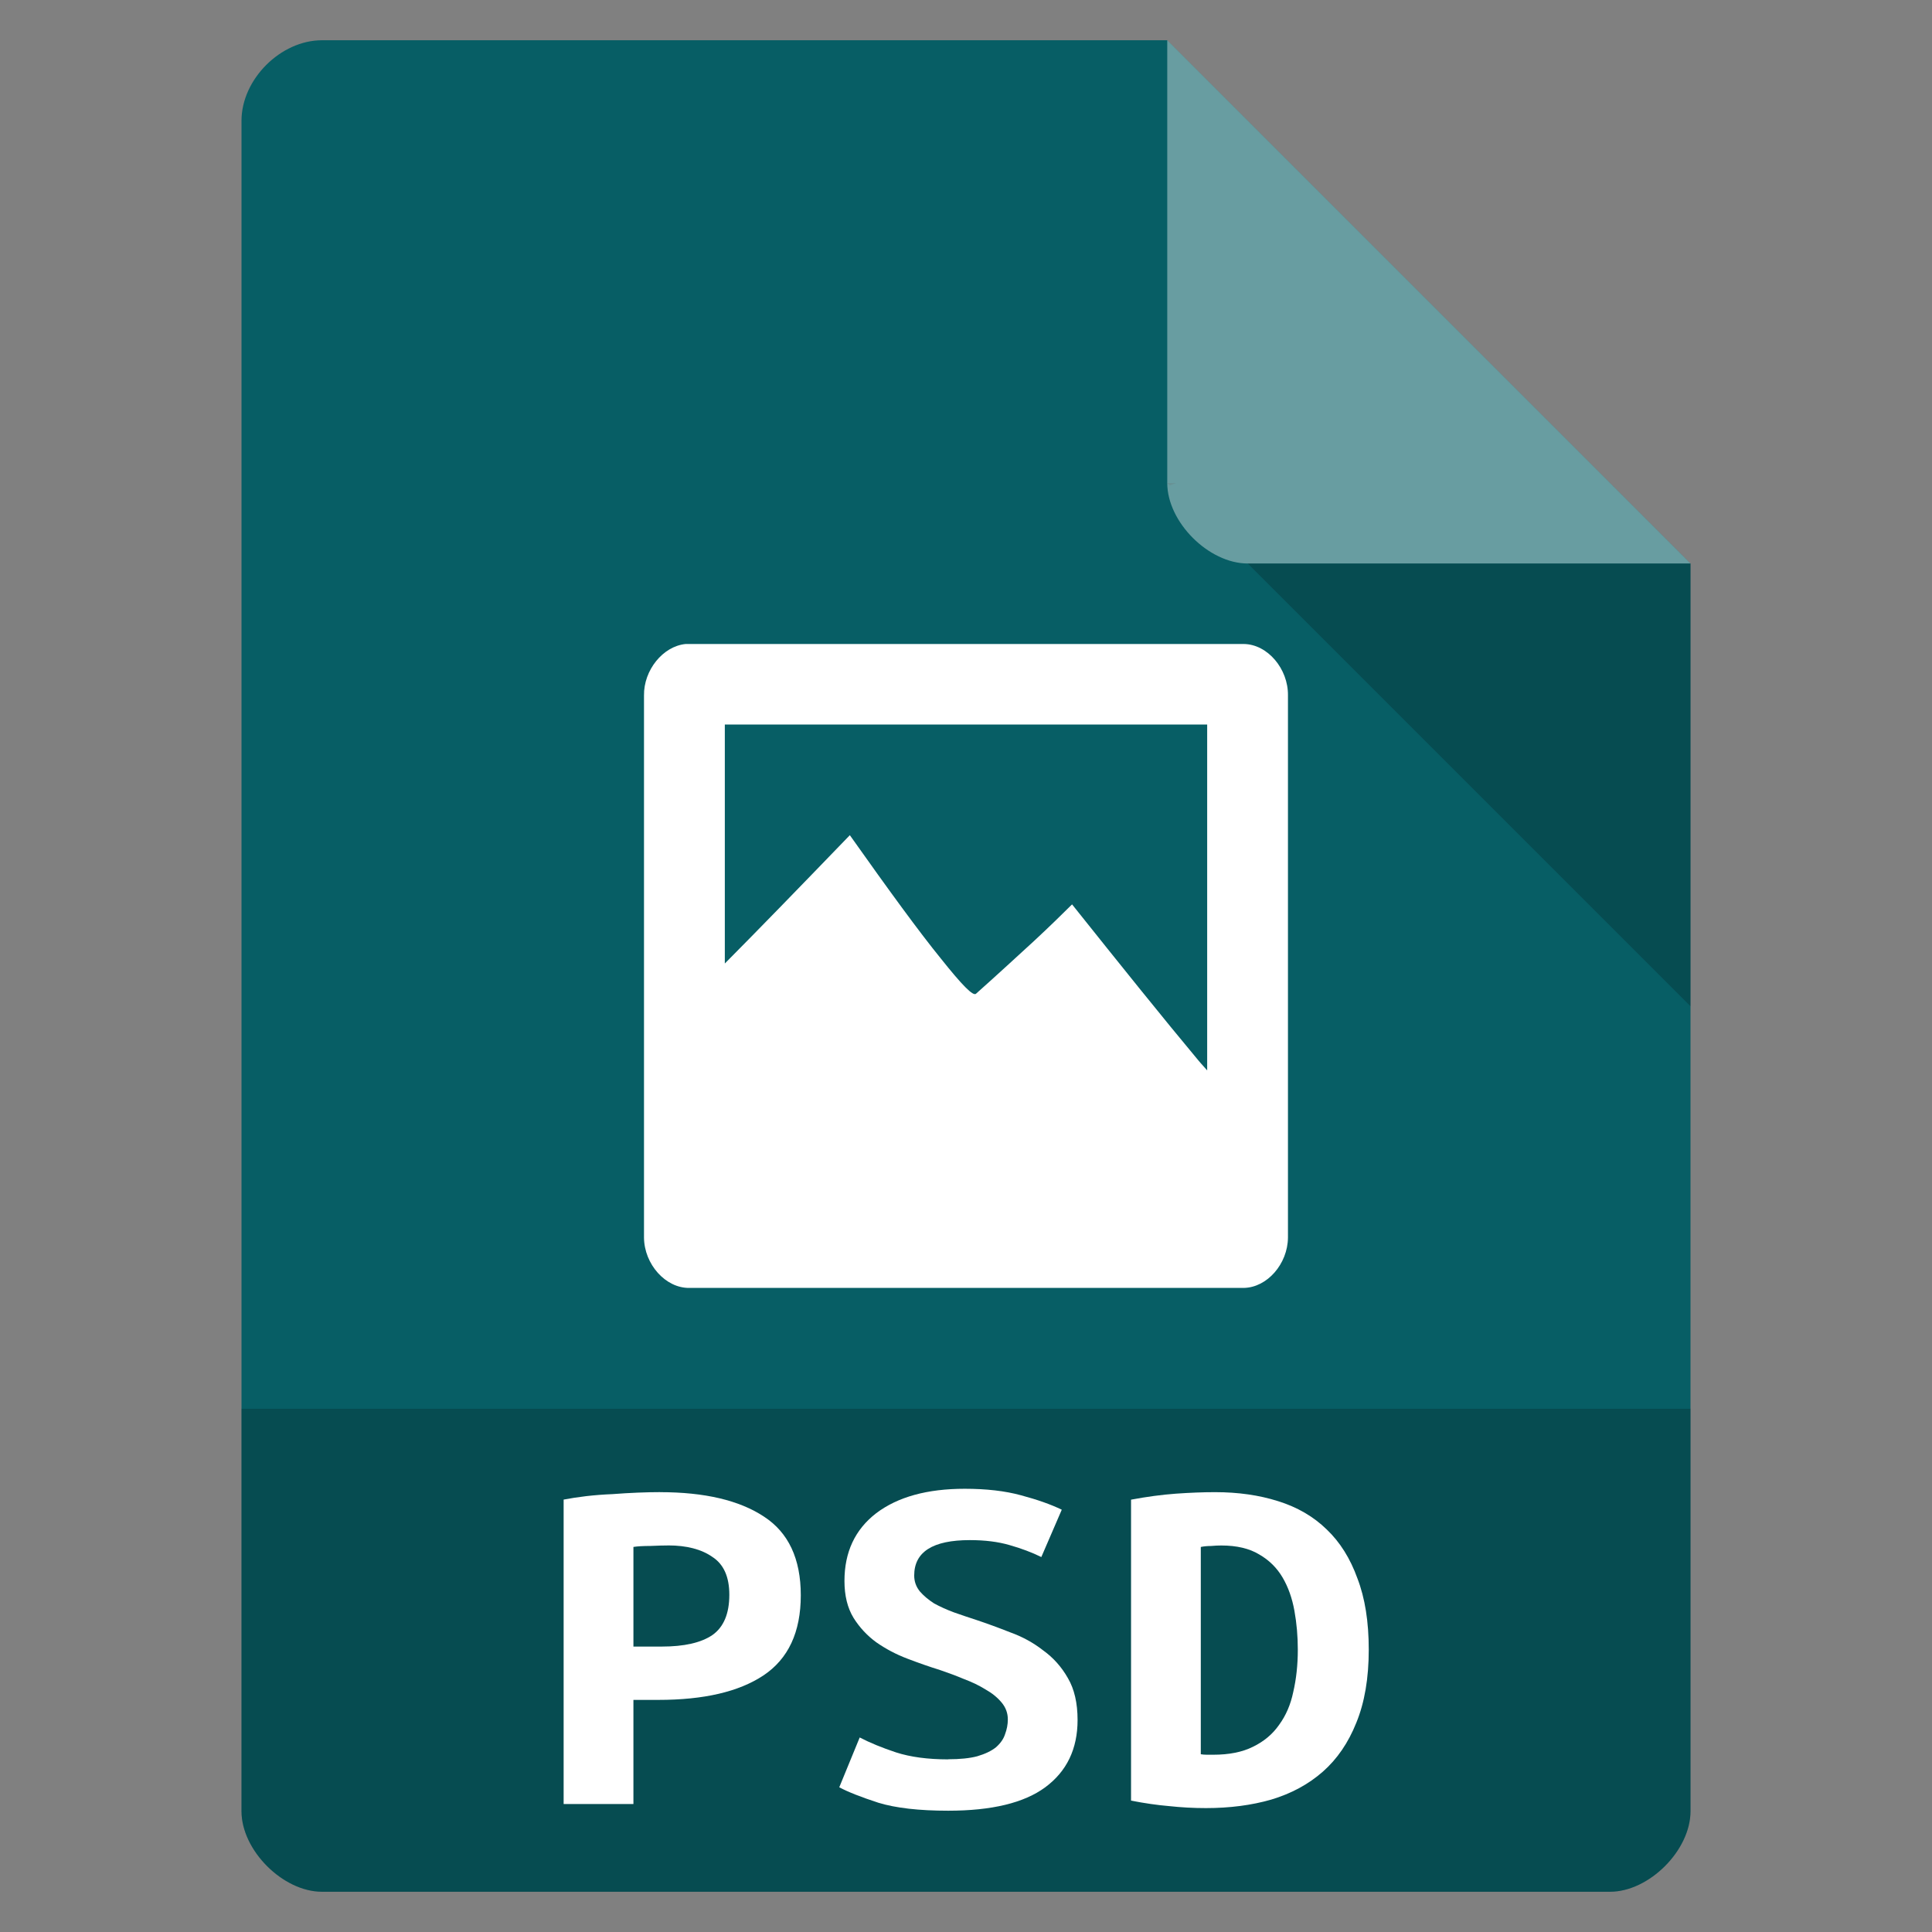 <?xml version="1.0" encoding="UTF-8" standalone="no"?>
<svg
   xmlns:dc="http://purl.org/dc/elements/1.1/"
   xmlns:cc="http://creativecommons.org/ns#"
   xmlns:rdf="http://www.w3.org/1999/02/22-rdf-syntax-ns#"
   xmlns:svg="http://www.w3.org/2000/svg"
   xmlns="http://www.w3.org/2000/svg"
   xmlns:sodipodi="http://sodipodi.sourceforge.net/DTD/sodipodi-0.dtd"
   xmlns:inkscape="http://www.inkscape.org/namespaces/inkscape"
   width="48"
   viewBox="0 0 48 48"
   height="48"
   id="svg2"
   version="1.1"
   inkscape:version="0.48.4 r9939"
   sodipodi:docname="application-image-psd.svg">
  <rect x="0" y="0" width="48" height="48" fill="#808080" stroke="none"/>
  <defs
     id="defs28" />
  <sodipodi:namedview
     pagecolor="#ffffff"
     bordercolor="#666666"
     borderopacity="1"
     objecttolerance="10"
     gridtolerance="10"
     guidetolerance="10"
     inkscape:pageopacity="0"
     inkscape:pageshadow="2"
     inkscape:window-width="765"
     inkscape:window-height="480"
     id="namedview26"
     showgrid="false"
     inkscape:zoom="4.9166667"
     inkscape:cx="24"
     inkscape:cy="24"
     inkscape:window-x="59"
     inkscape:window-y="34"
     inkscape:window-maximized="0"
     inkscape:current-layer="svg2" />
  <path
     style="fill:#075e65;fill-opacity:1"
     d="M 8,1 C 6.971,1 6,1.971 6,3 l 0,42 c 0,0.971 1.029,2 2,2 l 32,0 c 0.971,0 2,-1.029 2,-2 L 42,14 29,1 z"
     id="path4" />
  <path
     style="fill-opacity:.196"
     d="M 29,12 29.062,12.062 29.219,12 29,12 z m 2,2 11,11 0,-11 -11,0 z"
     id="path6" />
  <path
     style="fill:#fff;fill-opacity:.392"
     d="m 29,1 13,13 -11,0 c -0.971,0 -2,-1.029 -2,-2 L 29,1 z"
     id="path8" />
  <path
     style="fill-opacity:.196"
     d="m 6,35 0,10 c 0,0.971 1.029,2 2,2 l 32,0 c 0.971,0 2,-1.029 2,-2 l 0,-10 z"
     id="path10" />
  <g
     style="fill:#fff"
     id="g12">
    <g
       id="g14">
      <path
         style="line-height:normal;color:#000"
         d="m 17.035,16 c -0.563,0.054 -1.045,0.648 -1.035,1.281 l 0,8.562 0,0.031 0,0.531 0,0.031 0,4.312 c 0.006,0.663 0.538,1.26 1.129,1.25 l 13.772,0 c 0.583,-0.01 1.092,-0.597 1.098,-1.25 l 0,-13.469 C 32.008,16.618 31.494,16.007 30.902,16 l -13.772,0 -0.094,0 z m 0.973,2 11.984,0 0,8.594 c -0.087,-0.104 -0.129,-0.14 -0.22,-0.25 -0.892,-1.069 -1.911,-2.339 -3.137,-3.875 -0.245,0.243 -0.543,0.536 -0.941,0.906 -0.405,0.37 -0.885,0.815 -1.443,1.312 -0.07,0.077 -0.354,-0.218 -0.878,-0.875 -0.536,-0.66 -1.272,-1.668 -2.259,-3.062 -1.324,1.372 -2.278,2.354 -3.106,3.188 l 0,-5.938 z"
         id="path16" />
    </g>
    <g
       style="word-spacing:0;line-height:125%;letter-spacing:0"
       transform="scale(1.067 .937)"
       id="g18">
      <path
         d="m 15.369,39.565 c 1.039,8e-6 1.845,0.216 2.418,0.647 0.572,0.423 0.859,1.119 0.859,2.087 -6e-6,0.978 -0.291,1.687 -0.872,2.127 -0.573,0.432 -1.387,0.647 -2.444,0.647 l -0.581,0 0,2.761 -1.625,0 0,-8.072 c 0.159,-0.035 0.335,-0.066 0.528,-0.092 0.203,-0.026 0.405,-0.044 0.608,-0.053 0.203,-0.018 0.401,-0.031 0.595,-0.04 0.194,-0.009 0.366,-0.013 0.515,-0.013 m 0.185,1.414 c -0.097,7e-6 -0.233,0.004 -0.41,0.013 -0.167,7e-6 -0.299,0.009 -0.396,0.026 l 0,2.642 0.661,0 c 0.52,4e-6 0.912,-0.101 1.176,-0.304 0.264,-0.211 0.396,-0.568 0.396,-1.07 -5e-6,-0.476 -0.132,-0.81 -0.396,-1.004 -0.255,-0.203 -0.599,-0.304 -1.03,-0.304"
         id="path20" />
      <path
         d="m 22.08,46.647 c 0.273,1e-6 0.498,-0.026 0.674,-0.079 0.185,-0.062 0.33,-0.141 0.436,-0.238 0.106,-0.106 0.176,-0.22 0.211,-0.343 0.044,-0.132 0.066,-0.264 0.066,-0.396 -5e-6,-0.167 -0.048,-0.317 -0.145,-0.449 -0.097,-0.132 -0.22,-0.247 -0.37,-0.343 -0.15,-0.106 -0.317,-0.198 -0.502,-0.277 -0.185,-0.088 -0.37,-0.167 -0.555,-0.238 -0.247,-0.088 -0.502,-0.189 -0.766,-0.304 -0.264,-0.114 -0.506,-0.26 -0.727,-0.436 -0.211,-0.176 -0.388,-0.392 -0.528,-0.647 -0.141,-0.264 -0.211,-0.59 -0.211,-0.978 -10e-7,-0.766 0.247,-1.365 0.74,-1.797 0.502,-0.432 1.189,-0.647 2.061,-0.647 0.502,9e-6 0.938,0.057 1.308,0.172 0.379,0.115 0.696,0.242 0.951,0.383 l -0.476,1.255 c -0.22,-0.123 -0.467,-0.229 -0.74,-0.317 -0.264,-0.088 -0.573,-0.132 -0.925,-0.132 -0.863,7e-6 -1.295,0.313 -1.295,0.938 -2e-6,0.159 0.044,0.299 0.132,0.423 0.088,0.115 0.198,0.22 0.33,0.317 0.141,0.088 0.295,0.167 0.462,0.238 0.176,0.07 0.348,0.137 0.515,0.198 0.255,0.097 0.52,0.207 0.793,0.33 0.282,0.115 0.537,0.273 0.766,0.476 0.238,0.194 0.432,0.44 0.581,0.74 0.15,0.291 0.225,0.661 0.225,1.11 -6e-6,0.766 -0.251,1.361 -0.753,1.784 -0.493,0.414 -1.246,0.621 -2.259,0.621 -0.678,0 -1.22,-0.07 -1.625,-0.211 -0.405,-0.15 -0.709,-0.286 -0.912,-0.41 l 0.476,-1.321 c 0.238,0.141 0.52,0.273 0.846,0.396 0.335,0.123 0.74,0.185 1.215,0.185"
         id="path22" />
      <path
         d="m 27.96,46.514 c 0.044,0.009 0.092,0.013 0.145,0.013 0.053,1e-6 0.101,1e-6 0.145,0 0.37,1e-6 0.678,-0.07 0.925,-0.211 0.255,-0.141 0.458,-0.335 0.608,-0.581 0.159,-0.247 0.269,-0.537 0.33,-0.872 0.07,-0.343 0.106,-0.718 0.106,-1.123 -4e-6,-0.352 -0.026,-0.696 -0.079,-1.03 -0.053,-0.335 -0.145,-0.63 -0.277,-0.885 -0.132,-0.255 -0.313,-0.458 -0.542,-0.608 -0.229,-0.159 -0.524,-0.238 -0.885,-0.238 -0.07,7e-6 -0.15,0.004 -0.238,0.013 -0.088,7e-6 -0.167,0.009 -0.238,0.026 l 0,5.496 m 3.911,-2.774 c -7e-6,0.757 -0.097,1.405 -0.291,1.942 -0.185,0.528 -0.445,0.96 -0.779,1.295 -0.335,0.335 -0.735,0.581 -1.202,0.74 -0.458,0.15 -0.964,0.225 -1.519,0.225 -0.291,0 -0.577,-0.018 -0.859,-0.053 -0.273,-0.026 -0.568,-0.075 -0.885,-0.145 l 0,-7.98 c 0.37,-0.079 0.718,-0.132 1.044,-0.159 0.326,-0.026 0.63,-0.04 0.912,-0.04 0.537,8e-6 1.026,0.079 1.466,0.238 0.449,0.159 0.828,0.41 1.136,0.753 0.308,0.335 0.546,0.766 0.713,1.295 0.176,0.52 0.264,1.149 0.264,1.889"
         id="path24" />
    </g>
  </g>
</svg>
